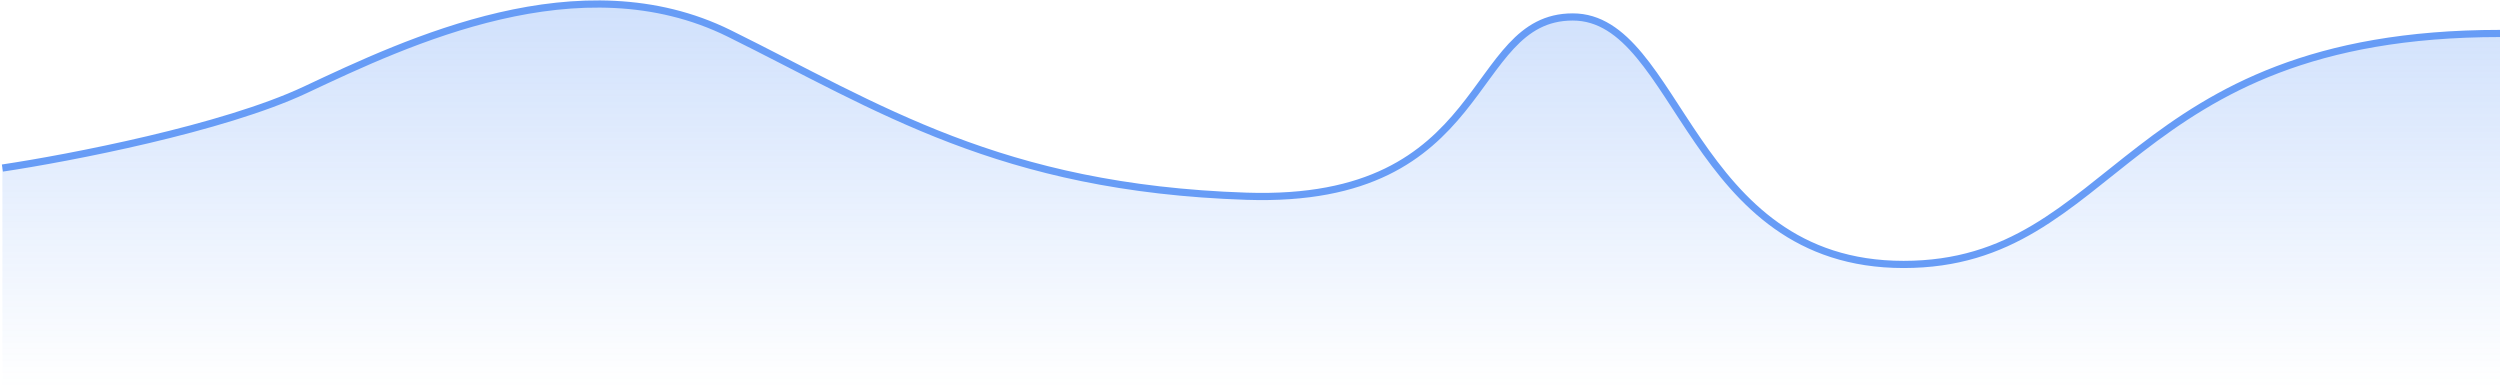 <svg width="1044" height="162" viewBox="0 0 1044 162" fill="none" xmlns="http://www.w3.org/2000/svg">
<path d="M127.483 37.52C93.235 53.621 28.891 66.001 1 70.178V162H1044V13.977C886.382 13.977 884.437 110.43 794.925 110.43C705.414 110.43 701.522 6.59 656.767 6.59C612.011 6.59 623.687 85.367 520.554 81.95C417.422 78.532 366.828 44.735 304.56 13.977C242.626 -16.616 171.068 17.028 128.177 37.194L127.483 37.52Z" fill="url(#paint0_linear_1_300)"/>
<path d="M1 70.178C28.891 66.001 93.235 53.621 127.483 37.52C170.293 17.395 242.291 -16.782 304.56 13.977C366.828 44.735 417.422 78.532 520.554 81.95C623.687 85.367 612.011 7.082 656.767 7.082C701.522 7.082 705.414 110.43 794.925 110.43C884.437 110.43 886.382 13.977 1044 13.977" stroke="#679CF6" stroke-width="3"/>
<defs>
<linearGradient id="paint0_linear_1_300" x1="522.5" y1="1.672" x2="522.5" y2="162" gradientUnits="userSpaceOnUse">
<stop stop-color="#4285F4" stop-opacity="0.25"/>
<stop offset="1" stop-color="#4285F4" stop-opacity="0"/>
</linearGradient>
</defs>
</svg>
